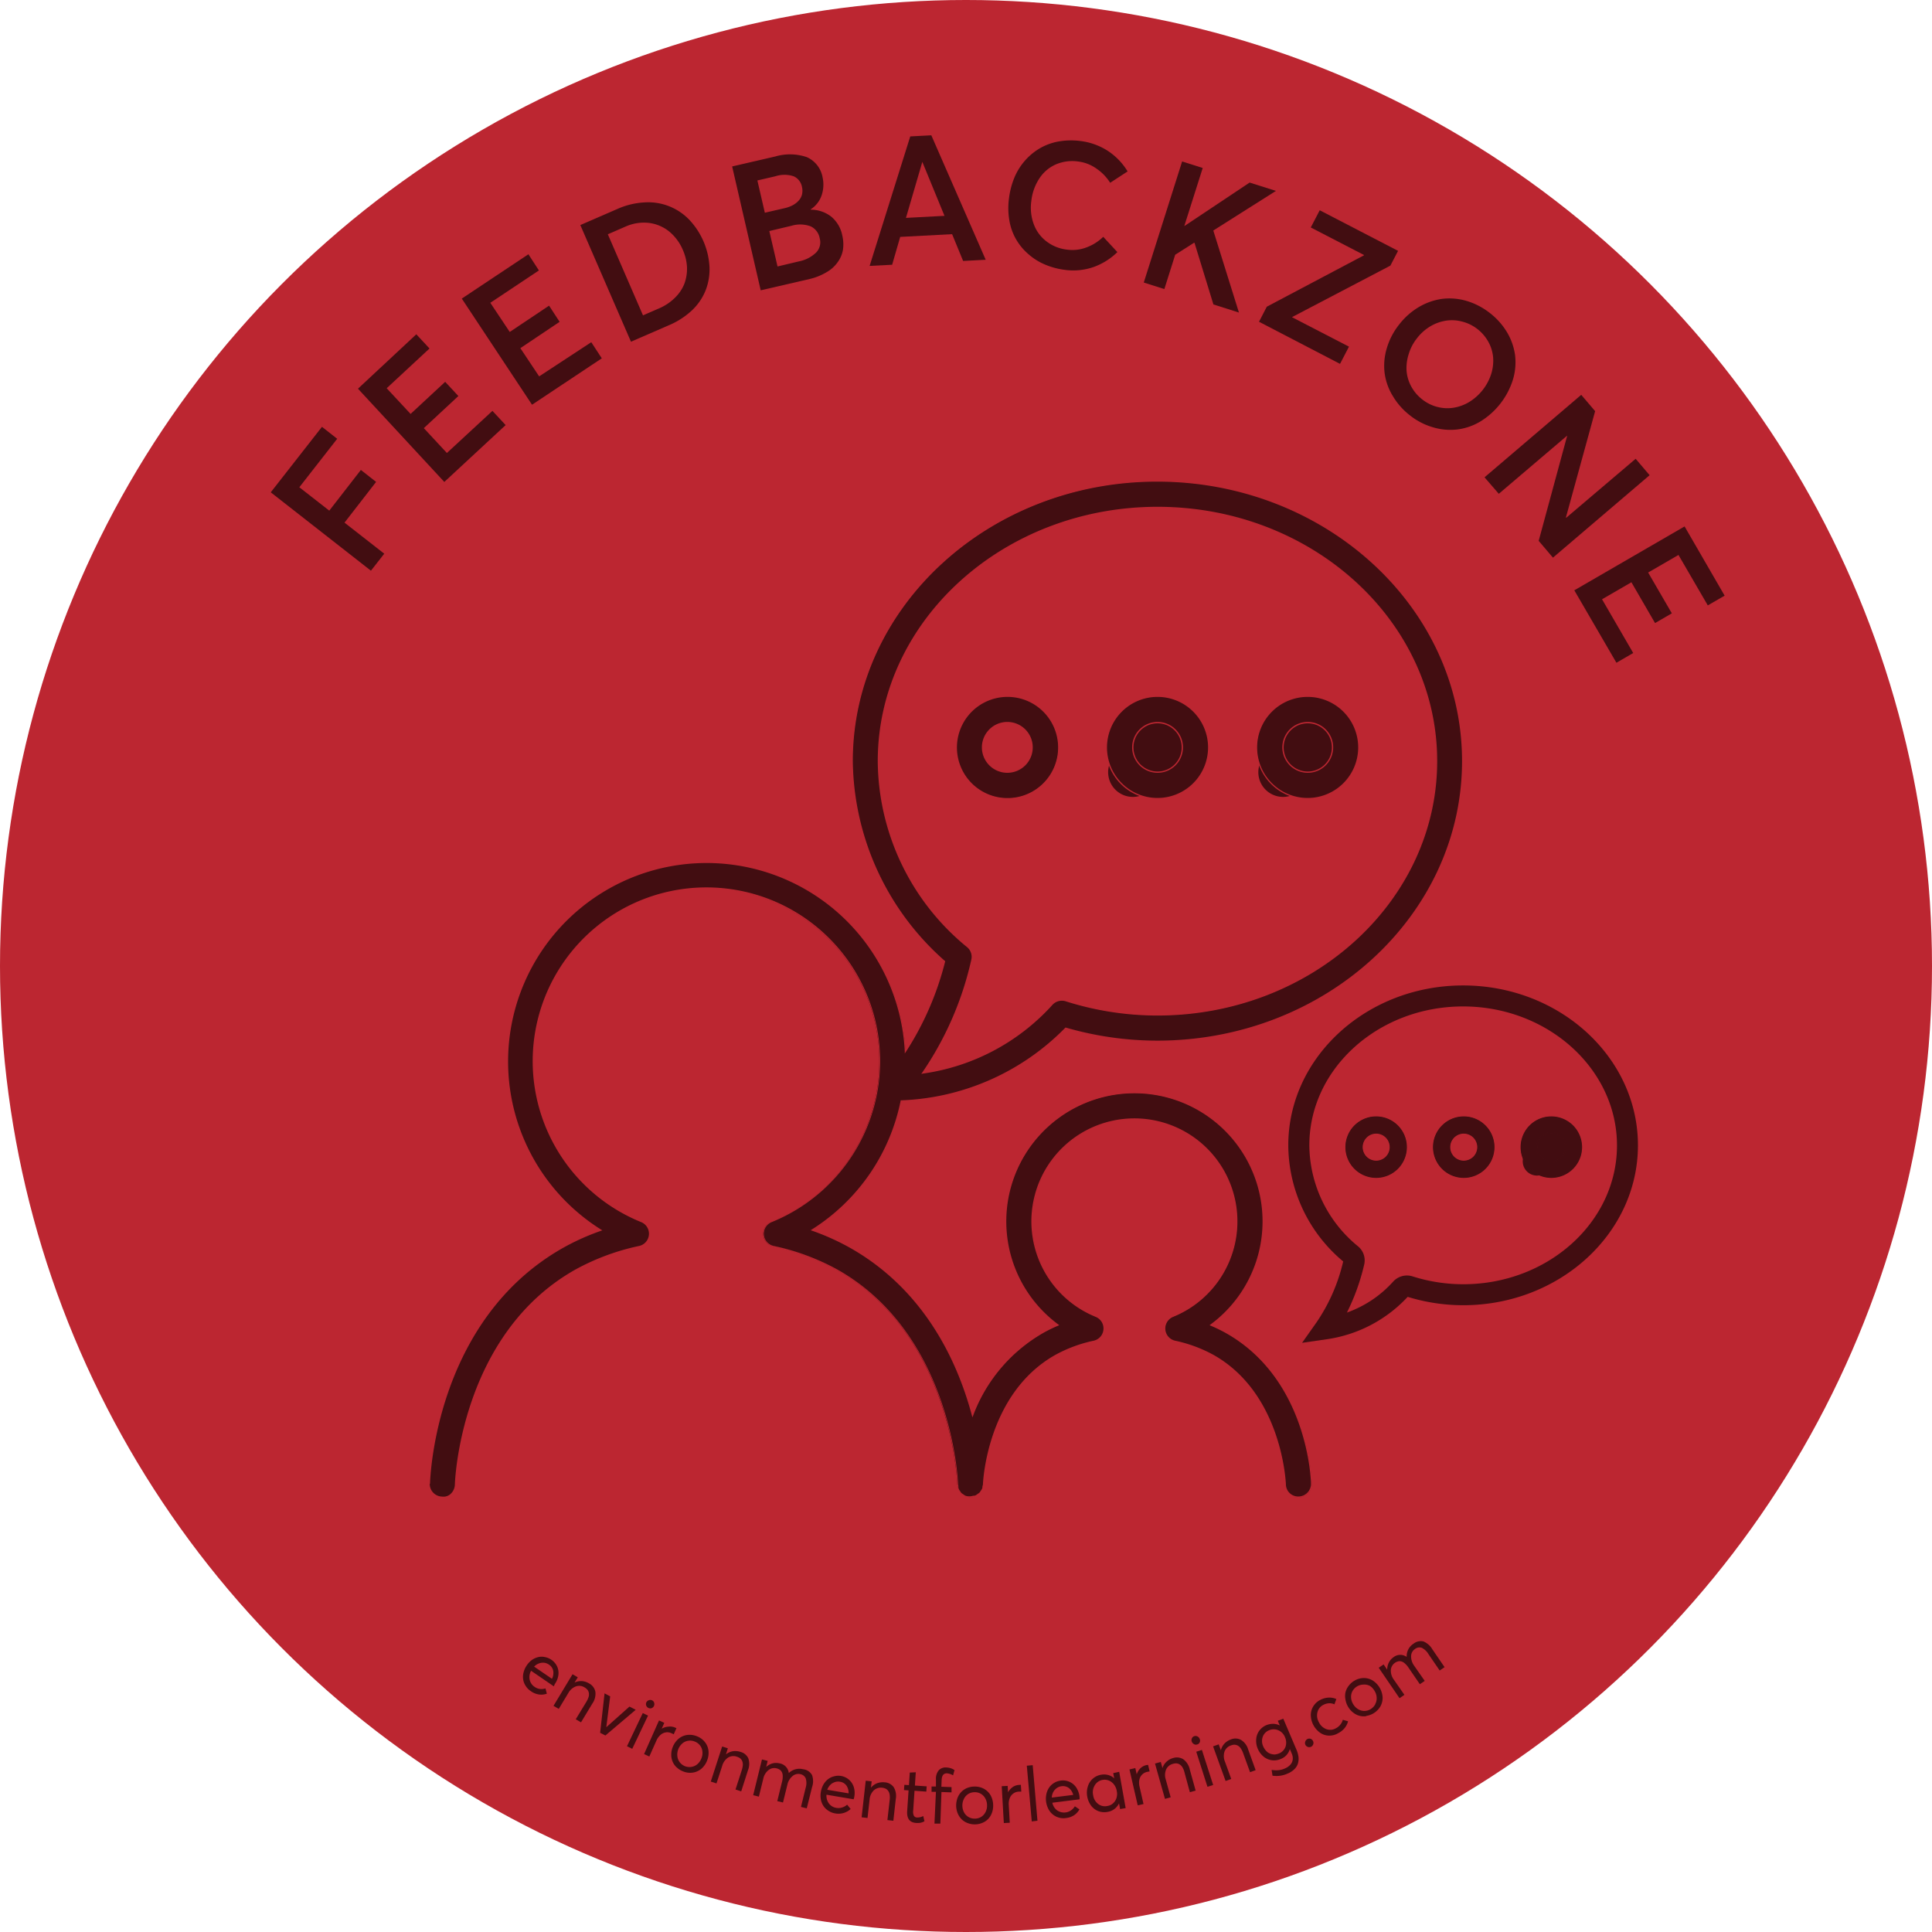 <svg id="feedbackzone_2" data-name="feedbackzone 2" xmlns="http://www.w3.org/2000/svg" width="203" height="203" viewBox="0 0 203 203">
  <circle id="Ellipse_30" data-name="Ellipse 30" cx="101.5" cy="101.5" r="101.5" fill="#bc2631"/>
  <path id="Path_589" data-name="Path 589" d="M51.43,87.961l5.382-6.881,1.6,1.256L54.434,87.43l3.147,2.456L60.9,85.61l1.6,1.256-3.319,4.281,4.176,3.263-1.4,1.787Z" transform="translate(-22.982 -36.232)" fill="#420d11"/>
  <path id="Path_590" data-name="Path 590" d="M68,69.219,74.129,63.5l1.388,1.493-4.5,4.176,2.511,2.7,3.634-3.374,1.388,1.493L74.92,73.362l2.423,2.611,4.785-4.425,1.388,1.493-6.444,5.974Z" transform="translate(-30.387 -28.376)" fill="#420d11"/>
  <path id="Path_591" data-name="Path 591" d="M87.72,52.957l7-4.657L95.823,50l-5.105,3.4,2.041,3.064L96.891,53.7,98,55.4l-4.126,2.766,1.975,2.965,5.476-3.59,1.106,1.693L95.1,64.109Z" transform="translate(-39.199 -21.584)" fill="#420d11"/>
  <path id="Path_592" data-name="Path 592" d="M110.24,40.82l3.9-1.693a7.976,7.976,0,0,1,2.827-.686,5.981,5.981,0,0,1,4.68,1.781,7.832,7.832,0,0,1,2.163,4.978,6.084,6.084,0,0,1-.4,2.467,5.935,5.935,0,0,1-1.444,2.119,8.258,8.258,0,0,1-2.456,1.576l-3.949,1.715Zm8.336,8.728a5.338,5.338,0,0,0,1.621-1.106,4.2,4.2,0,0,0,.974-1.455,4.53,4.53,0,0,0,.277-1.72,5.117,5.117,0,0,0-.431-1.82,5.045,5.045,0,0,0-1.477-1.98,4.226,4.226,0,0,0-2.146-.879,4.74,4.74,0,0,0-2.406.393l-1.859.808,3.695,8.518Z" transform="translate(-49.263 -17.173)" fill="#420d11"/>
  <path id="Path_593" data-name="Path 593" d="M147.328,35.135a3.512,3.512,0,0,1,2.135.714,3.413,3.413,0,0,1,1.184,2,4.055,4.055,0,0,1,.072,1.493,3.108,3.108,0,0,1-.553,1.305A3.568,3.568,0,0,1,149,41.7a6.184,6.184,0,0,1-1.781.719l-5.144,1.189-3-13.015,4.525-1.045a5.487,5.487,0,0,1,3.319.066,2.86,2.86,0,0,1,1.659,2.13,3.49,3.49,0,0,1-.083,1.825,2.838,2.838,0,0,1-1.162,1.527Zm-4.818.321,2.113-.487a3.529,3.529,0,0,0,.791-.288,2.273,2.273,0,0,0,.619-.465,1.516,1.516,0,0,0,.376-.653,1.748,1.748,0,0,0,0-.83,1.521,1.521,0,0,0-.868-1.106,3.075,3.075,0,0,0-1.93,0l-1.886.437Zm3.584,5.111a3.568,3.568,0,0,0,1.787-.913,1.527,1.527,0,0,0,.393-1.51,1.7,1.7,0,0,0-.946-1.256,3.169,3.169,0,0,0-2.019-.061l-2.329.553.863,3.723Z" transform="translate(-62.146 -13.104)" fill="#420d11"/>
  <path id="Path_594" data-name="Path 594" d="M173.858,36.088l-5.454.288-.846,2.926-2.367.122,4.27-13.607,2.213-.116,5.714,13.076-2.373.127Zm-.8-1.925-2.329-5.67h0l-1.72,5.885Z" transform="translate(-73.818 -11.484)" fill="#420d11"/>
  <path id="Path_595" data-name="Path 595" d="M195.418,39.724a6.273,6.273,0,0,1-1.726-1.068,6.04,6.04,0,0,1-1.3-1.532,5.907,5.907,0,0,1-.73-1.975,7.7,7.7,0,0,1-.05-2.4,8.346,8.346,0,0,1,.553-2.135,6.439,6.439,0,0,1,1.073-1.759,6.367,6.367,0,0,1,1.543-1.311,6,6,0,0,1,1.991-.752,7.689,7.689,0,0,1,2.373-.055,6.864,6.864,0,0,1,2.766.979,6.737,6.737,0,0,1,2.163,2.213l-1.831,1.195a5.116,5.116,0,0,0-1.455-1.5,4.182,4.182,0,0,0-1.908-.736,4.381,4.381,0,0,0-2.334.3,3.977,3.977,0,0,0-1.731,1.46,5.343,5.343,0,0,0-.857,2.39,4.978,4.978,0,0,0,.26,2.445,4,4,0,0,0,1.35,1.814,4.337,4.337,0,0,0,2.157.852,4.121,4.121,0,0,0,2.047-.243,4.978,4.978,0,0,0,1.742-1.106L203,38.407a6.9,6.9,0,0,1-2.461,1.554,6.5,6.5,0,0,1-3.07.31A7.788,7.788,0,0,1,195.418,39.724Z" transform="translate(-85.594 -11.918)" fill="#420d11"/>
  <path id="Path_596" data-name="Path 596" d="M222.547,39.216l-1.975,1.256-1.139,3.606-2.163-.686L221.3,30.67l2.163.686-1.93,6.084h.033l6.826-4.552,2.766.874-6.582,4.165,2.694,8.618-2.683-.852L222.6,39.216Z" transform="translate(-97.091 -13.705)" fill="#420d11"/>
  <path id="Path_597" data-name="Path 597" d="M248.613,54.272l-.94,1.809-8.513-4.425.819-1.582,10.211-5.4v-.033L244.6,41.749l.94-1.809,8.231,4.265-.808,1.554-10.316,5.4v.028Z" transform="translate(-106.873 -17.848)" fill="#420d11"/>
  <path id="Path_598" data-name="Path 598" d="M263.807,66.883a6.15,6.15,0,0,1-.835-2.439,6.378,6.378,0,0,1,.249-2.555,7.306,7.306,0,0,1,1.278-2.445,7.389,7.389,0,0,1,2.063-1.842,6.637,6.637,0,0,1,2.417-.863,6.372,6.372,0,0,1,2.561.194,7.373,7.373,0,0,1,2.495,1.283,7.268,7.268,0,0,1,1.814,2.036,6.433,6.433,0,0,1,.841,2.4,6.329,6.329,0,0,1-.227,2.572,7.926,7.926,0,0,1-3.418,4.392,6.179,6.179,0,0,1-2.439.841,6.322,6.322,0,0,1-2.533-.227,6.986,6.986,0,0,1-2.423-1.25,7.191,7.191,0,0,1-1.842-2.1Zm4.729,1.206a4.082,4.082,0,0,0,1.693.083,4.63,4.63,0,0,0,1.659-.614,5.387,5.387,0,0,0,2.3-2.954,4.656,4.656,0,0,0,.194-1.742,4.12,4.12,0,0,0-.5-1.615,4.425,4.425,0,0,0-1.145-1.339,4.325,4.325,0,0,0-1.659-.8,4.1,4.1,0,0,0-1.715-.072,4.63,4.63,0,0,0-1.593.592,5.022,5.022,0,0,0-1.388,1.245,4.929,4.929,0,0,0-.868,1.659,4.762,4.762,0,0,0-.227,1.737,4.127,4.127,0,0,0,.487,1.659,4.32,4.32,0,0,0,1.178,1.383,4.236,4.236,0,0,0,1.582.78Z" transform="translate(-117.497 -25.331)" fill="#420d11"/>
  <path id="Path_599" data-name="Path 599" d="M299.346,83.446l-10.156,8.662-1.5-1.764,3-11.063h0L283.5,85.4,282,83.668,292.161,75l1.46,1.715-3.07,11.173.028.033,7.3-6.2Z" transform="translate(-126.017 -33.515)" fill="#420d11"/>
  <path id="Path_600" data-name="Path 600" d="M310.638,100l4.209,7.274-1.77,1.023-3.081-5.3-3.186,1.847,2.489,4.287-1.764,1.023-2.484-4.287-3.086,1.787,3.275,5.647-1.764,1.023-4.425-7.611Z" transform="translate(-133.635 -44.687)" fill="#420d11"/>
  <path id="Path_601" data-name="Path 601" d="M102.584,317.814l-2.384-1.632a1.338,1.338,0,0,0-.149.94,1.189,1.189,0,0,0,.514.747,1.233,1.233,0,0,0,.553.221,1.433,1.433,0,0,0,.592-.055l.144.553a1.759,1.759,0,0,1-.83.083,1.9,1.9,0,0,1-.835-.337,1.864,1.864,0,0,1-.553-.553,1.7,1.7,0,0,1-.266-.669,1.787,1.787,0,0,1,.033-.741,2.345,2.345,0,0,1,.332-.747,2.278,2.278,0,0,1,.553-.581,1.864,1.864,0,0,1,.669-.3,1.559,1.559,0,0,1,.7,0,1.776,1.776,0,0,1,1.283,1,1.66,1.66,0,0,1,.122.913,2.152,2.152,0,0,1-.382.935A1.736,1.736,0,0,1,102.584,317.814Zm-1.294-2.472a1.338,1.338,0,0,0-.774.4l1.875,1.283a1.344,1.344,0,0,0,.133-.835,1,1,0,0,0-.443-.653A1.106,1.106,0,0,0,101.29,315.341Z" transform="translate(-44.395 -140.628)" fill="#420d11"/>
  <path id="Path_602" data-name="Path 602" d="M109.547,319.893a1.776,1.776,0,0,1-.321,1.228l-1.189,1.969-.553-.321,1.106-1.82a2.3,2.3,0,0,0,.243-.525.935.935,0,0,0,.028-.42.73.73,0,0,0-.138-.321,1.012,1.012,0,0,0-.293-.249,1.045,1.045,0,0,0-.924-.122,1.532,1.532,0,0,0-.808.708l-1,1.659-.553-.321,2-3.319.553.321-.343.553h0a1.582,1.582,0,0,1,.774-.155,1.7,1.7,0,0,1,.763.249A1.267,1.267,0,0,1,109.547,319.893Z" transform="translate(-46.988 -142.121)" fill="#420d11"/>
  <path id="Path_603" data-name="Path 603" d="M117.739,323.4l-3.186,2.7-.553-.282.465-4.143.592.315-.409,3.241h0l2.434-2.168Z" transform="translate(-50.943 -143.748)" fill="#420d11"/>
  <path id="Path_604" data-name="Path 604" d="M120.759,324.3l.553.266-1.659,3.49-.553-.271Zm.371-.769a.437.437,0,0,1,0-.343.42.42,0,0,1,.254-.232.415.415,0,0,1,.343,0,.42.42,0,0,1,.177.149.5.5,0,0,1,.072.221.47.47,0,0,1-.044.232.459.459,0,0,1-.254.232.454.454,0,0,1-.553-.277Z" transform="translate(-53.222 -144.303)" fill="#420d11"/>
  <path id="Path_605" data-name="Path 605" d="M125.747,327.622l-.288.653a2.112,2.112,0,0,0-.227-.111,1,1,0,0,0-.625-.089,1.067,1.067,0,0,0-.553.277,1.6,1.6,0,0,0-.4.553l-.758,1.7-.553-.254,1.571-3.535.553.254-.271.614h0a1.554,1.554,0,0,1,.725-.216,1.272,1.272,0,0,1,.708.111Z" transform="translate(-54.669 -146.045)" fill="#420d11"/>
  <path id="Path_606" data-name="Path 606" d="M128.063,332.953a1.82,1.82,0,0,1-.42-.614,1.848,1.848,0,0,1-.133-.73,2.163,2.163,0,0,1,.149-.774,2.29,2.29,0,0,1,.415-.68,1.792,1.792,0,0,1,1.322-.614,2.035,2.035,0,0,1,.8.149,1.936,1.936,0,0,1,.83.592,1.77,1.77,0,0,1,.393.907,2.152,2.152,0,0,1-.144,1.056,2.124,2.124,0,0,1-.608.868,1.787,1.787,0,0,1-.9.4,1.959,1.959,0,0,1-1.012-.127,2.052,2.052,0,0,1-.686-.437Zm1.576-.044a1.251,1.251,0,0,0,.62-.288,1.521,1.521,0,0,0,.42-.608,1.449,1.449,0,0,0,.1-.741,1.189,1.189,0,0,0-.254-.625,1.289,1.289,0,0,0-.553-.4,1.261,1.261,0,0,0-.708-.077,1.239,1.239,0,0,0-.614.3,1.549,1.549,0,0,0-.5,1.305,1.25,1.25,0,0,0,.243.636,1.305,1.305,0,0,0,.553.426A1.283,1.283,0,0,0,129.639,332.908Z" transform="translate(-56.979 -147.26)" fill="#420d11"/>
  <path id="Path_607" data-name="Path 607" d="M138.963,333a1.792,1.792,0,0,1-.033,1.267l-.708,2.213-.6-.194.653-2.019a2.213,2.213,0,0,0,.116-.553.974.974,0,0,0-.066-.42.769.769,0,0,0-.21-.282,1.106,1.106,0,0,0-.343-.171,1.067,1.067,0,0,0-.929.088,1.532,1.532,0,0,0-.62.874l-.6,1.842-.6-.194,1.195-3.684.6.188-.2.636h0a1.577,1.577,0,0,1,.719-.326,1.709,1.709,0,0,1,.8.066A1.25,1.25,0,0,1,138.963,333Z" transform="translate(-60.34 -148.257)" fill="#420d11"/>
  <path id="Path_608" data-name="Path 608" d="M149.25,335.857a1.919,1.919,0,0,1,0,1.289l-.553,2.213-.608-.149.5-2.036a1.659,1.659,0,0,0,0-.962.769.769,0,0,0-.553-.443.918.918,0,0,0-.824.194,1.6,1.6,0,0,0-.553.918l-.459,1.864-.6-.144.5-2.041a2.063,2.063,0,0,0,.066-.7.774.774,0,0,0-.194-.465.913.913,0,0,0-.448-.238.963.963,0,0,0-.846.183,1.56,1.56,0,0,0-.553.924l-.459,1.864-.6-.149.924-3.756.6.149-.155.636h0a1.66,1.66,0,0,1,.675-.376,1.532,1.532,0,0,1,.725,0,1.162,1.162,0,0,1,.974,1.018h0a1.6,1.6,0,0,1,1.5-.4A1.222,1.222,0,0,1,149.25,335.857Z" transform="translate(-63.929 -149.352)" fill="#420d11"/>
  <path id="Path_609" data-name="Path 609" d="M159.34,339.786l-2.849-.481a1.366,1.366,0,0,0,.254.918,1.184,1.184,0,0,0,.78.465,1.283,1.283,0,0,0,.62-.044,1.327,1.327,0,0,0,.514-.293l.371.454a1.842,1.842,0,0,1-.719.415,1.908,1.908,0,0,1-.907.05,1.809,1.809,0,0,1-.7-.271,1.77,1.77,0,0,1-.52-.492,1.853,1.853,0,0,1-.282-.686,2.29,2.29,0,0,1,0-.824,2.357,2.357,0,0,1,.271-.769,1.964,1.964,0,0,1,.481-.553,1.659,1.659,0,0,1,.631-.3,1.693,1.693,0,0,1,2.08,1.15,2.13,2.13,0,0,1,.044,1.012A1.073,1.073,0,0,1,159.34,339.786Zm-2.213-1.7a1.327,1.327,0,0,0-.553.7l2.24.376a1.35,1.35,0,0,0-.227-.819,1.029,1.029,0,0,0-.675-.4,1.106,1.106,0,0,0-.78.149Z" transform="translate(-69.65 -150.731)" fill="#420d11"/>
  <path id="Path_610" data-name="Path 610" d="M167.043,338.935a1.781,1.781,0,0,1,.221,1.25l-.254,2.284-.625-.072.238-2.107a1.992,1.992,0,0,0,0-.553.968.968,0,0,0-.149-.4.746.746,0,0,0-.26-.232,1.046,1.046,0,0,0-.365-.105,1.106,1.106,0,0,0-.9.277,1.538,1.538,0,0,0-.437.974l-.216,1.925-.62-.072.431-3.844.625.066-.077.664h0a1.66,1.66,0,0,1,.647-.465,1.8,1.8,0,0,1,.791-.094,1.25,1.25,0,0,1,.946.5Z" transform="translate(-73.143 -151.157)" fill="#420d11"/>
  <path id="Path_611" data-name="Path 611" d="M172.057,340.72l.144-2.157-.481-.033.039-.553.481.033.089-1.322.631-.028-.094,1.394,1.239.083-.039.553-1.239-.089-.138,2.063a1.012,1.012,0,0,0,.066.553.382.382,0,0,0,.343.194,1.289,1.289,0,0,0,.647-.155l.127.553a2.1,2.1,0,0,1-.238.105,1.364,1.364,0,0,1-.293.066,2.293,2.293,0,0,1-.393,0C172.3,341.92,172,341.5,172.057,340.72Z" transform="translate(-76.736 -150.442)" fill="#420d11"/>
  <path id="Path_612" data-name="Path 612" d="M177.419,338.3h-.459v-.553h.459v-.785a1.361,1.361,0,0,1,.3-.924.979.979,0,0,1,.791-.293,1.615,1.615,0,0,1,.863.277l-.155.553a1.477,1.477,0,0,0-.647-.216c-.348,0-.525.216-.553.691l-.028.719,1.068.039v.553L178,338.324l-.116,3.319h-.62Z" transform="translate(-79.078 -150.032)" fill="#420d11"/>
  <path id="Path_613" data-name="Path 613" d="M182.8,343.192a1.759,1.759,0,0,1-.62-.409,1.959,1.959,0,0,1-.4-.631,2.212,2.212,0,0,1-.149-.774,2.3,2.3,0,0,1,.133-.785,1.886,1.886,0,0,1,.387-.636,1.8,1.8,0,0,1,.608-.426,2.109,2.109,0,0,1,.8-.16,2.008,2.008,0,0,1,1,.238,1.808,1.808,0,0,1,.7.7,2.213,2.213,0,0,1,.26,1.034,2.113,2.113,0,0,1-.238,1.034,1.759,1.759,0,0,1-.686.708,2.091,2.091,0,0,1-1.787.111Zm1.444-.625a1.261,1.261,0,0,0,.465-.5,1.433,1.433,0,0,0,.166-.725,1.455,1.455,0,0,0-.183-.725,1.233,1.233,0,0,0-1.106-.653,1.3,1.3,0,0,0-.686.188,1.278,1.278,0,0,0-.454.514,1.571,1.571,0,0,0,0,1.394,1.25,1.25,0,0,0,1.156.68A1.272,1.272,0,0,0,184.246,342.567Z" transform="translate(-81.165 -151.653)" fill="#420d11"/>
  <path id="Path_614" data-name="Path 614" d="M192.3,339.05l.044.708h-.254a1.074,1.074,0,0,0-.968.708,1.659,1.659,0,0,0-.094.7l.105,1.864-.625.033-.221-3.872.625-.033.039.669h0a1.66,1.66,0,0,1,.5-.553,1.327,1.327,0,0,1,.68-.221Z" transform="translate(-85.034 -151.51)" fill="#420d11"/>
  <path id="Path_615" data-name="Path 615" d="M195.05,335.365l.62-.055.5,5.836-.6.077Z" transform="translate(-87.161 -149.839)" fill="#420d11"/>
  <path id="Path_616" data-name="Path 616" d="M202.222,340.2l-2.865.36a1.322,1.322,0,0,0,.5.8,1.283,1.283,0,0,0,1.466,0,1.416,1.416,0,0,0,.4-.426l.481.326a1.8,1.8,0,0,1-.553.608,1.936,1.936,0,0,1-.852.3,1.77,1.77,0,0,1-1.859-.957,2.351,2.351,0,0,1-.2-1.6,1.892,1.892,0,0,1,.3-.669,1.66,1.66,0,0,1,.514-.47,1.748,1.748,0,0,1,.686-.238,1.683,1.683,0,0,1,1.637.736,2.212,2.212,0,0,1,.337.957,2.431,2.431,0,0,1,.006.266Zm-2.605-1a1.289,1.289,0,0,0-.315.819l2.251-.282a1.339,1.339,0,0,0-.454-.719,1.04,1.04,0,0,0-.763-.194A1.106,1.106,0,0,0,199.617,339.208Z" transform="translate(-88.786 -151.143)" fill="#420d11"/>
  <path id="Path_617" data-name="Path 617" d="M209.859,336.57l.68,3.811-.586.105-.111-.6h0a1.616,1.616,0,0,1-.47.581,1.587,1.587,0,0,1-.708.31,1.831,1.831,0,0,1-.736,0,1.659,1.659,0,0,1-.642-.282,1.748,1.748,0,0,1-.5-.553,2.213,2.213,0,0,1-.282-.763,2.163,2.163,0,0,1,.055-1.051,1.753,1.753,0,0,1,1.4-1.25,1.66,1.66,0,0,1,.741.028,1.483,1.483,0,0,1,.636.354h0l-.105-.553Zm-.791,3.424a1.283,1.283,0,0,0,.348-.343,1.267,1.267,0,0,0,.194-.476,1.383,1.383,0,0,0,0-.553,1.559,1.559,0,0,0-.188-.553,1.416,1.416,0,0,0-.343-.4,1.2,1.2,0,0,0-1.776.3,1.4,1.4,0,0,0-.177,1.073,1.366,1.366,0,0,0,.514.9,1.167,1.167,0,0,0,.968.221A1.206,1.206,0,0,0,209.069,339.994Z" transform="translate(-92.263 -150.402)" fill="#420d11"/>
  <path id="Path_618" data-name="Path 618" d="M216.508,335.25l.16.691-.249.044a1.067,1.067,0,0,0-.553.3,1.106,1.106,0,0,0-.282.553,1.72,1.72,0,0,0,.028.708l.415,1.82-.608.138-.868-3.772.614-.144.149.658h0a1.549,1.549,0,0,1,.393-.642,1.305,1.305,0,0,1,.636-.332Z" transform="translate(-95.875 -149.812)" fill="#420d11"/>
  <path id="Path_619" data-name="Path 619" d="M222.387,334.038a1.8,1.8,0,0,1,.669,1.073l.614,2.213-.608.166-.553-2.041a2.169,2.169,0,0,0-.21-.553.979.979,0,0,0-.288-.31.736.736,0,0,0-.332-.122,1.029,1.029,0,0,0-.376.044,1.067,1.067,0,0,0-.73.586,1.51,1.51,0,0,0-.039,1.068l.514,1.864-.6.166L219.4,334.48l.608-.166.177.642h0a1.548,1.548,0,0,1,.426-.669,1.659,1.659,0,0,1,.7-.387A1.267,1.267,0,0,1,222.387,334.038Z" transform="translate(-98.042 -149.18)" fill="#420d11"/>
  <path id="Path_620" data-name="Path 620" d="M226.578,330.6a.47.47,0,0,1-.194-.608.415.415,0,0,1,.26-.221.42.42,0,0,1,.232,0,.493.493,0,0,1,.2.111.476.476,0,0,1,.127.2.437.437,0,0,1,0,.343.4.4,0,0,1-.26.221.415.415,0,0,1-.371-.044Zm.26.813.592-.194,1.184,3.689-.6.188Z" transform="translate(-101.144 -147.354)" fill="#420d11"/>
  <path id="Path_621" data-name="Path 621" d="M233.377,330.4a1.753,1.753,0,0,1,.752,1.018l.78,2.157-.586.216L233.6,331.8a2.213,2.213,0,0,0-.254-.514.934.934,0,0,0-.31-.288.758.758,0,0,0-.337-.094.945.945,0,0,0-.376.072,1.067,1.067,0,0,0-.68.636,1.51,1.51,0,0,0,.044,1.073l.658,1.814-.592.216-1.316-3.64.592-.21.227.625h0a1.577,1.577,0,0,1,.371-.7,1.736,1.736,0,0,1,.669-.437,1.25,1.25,0,0,1,1.079.044Z" transform="translate(-102.976 -147.581)" fill="#420d11"/>
  <path id="Path_622" data-name="Path 622" d="M241.473,326.48l1.4,3.291a2.766,2.766,0,0,1,.2.752,1.731,1.731,0,0,1-.066.68,1.4,1.4,0,0,1-.376.592,2.213,2.213,0,0,1-.719.459,2.843,2.843,0,0,1-1.571.216l-.094-.608a3.03,3.03,0,0,0,.73.028,2.246,2.246,0,0,0,.669-.183,1.555,1.555,0,0,0,.476-.3,1.051,1.051,0,0,0,.277-.382,1.068,1.068,0,0,0,.072-.42,1.311,1.311,0,0,0-.1-.443l-.21-.492h0a1.554,1.554,0,0,1-.946,1.04,1.744,1.744,0,0,1-1.98-.4,2.173,2.173,0,0,1-.443-.669,2.107,2.107,0,0,1-.166-1,1.731,1.731,0,0,1,.315-.885,1.776,1.776,0,0,1,.741-.592,1.924,1.924,0,0,1,.725-.144,1.62,1.62,0,0,1,.7.171h0l-.21-.492Zm.232,2.959a1.394,1.394,0,0,0-.055-1.018,1.3,1.3,0,0,0-.7-.725,1.228,1.228,0,0,0-.968,0,1.162,1.162,0,0,0-.669.691,1.333,1.333,0,0,0,.05,1,1.66,1.66,0,0,0,.238.393,1.184,1.184,0,0,0,.3.277,1.162,1.162,0,0,0,.354.144,1.107,1.107,0,0,0,.382.033,1.509,1.509,0,0,0,.376-.1A1.173,1.173,0,0,0,241.7,329.439Z" transform="translate(-106.635 -145.893)" fill="#420d11"/>
  <path id="Path_623" data-name="Path 623" d="M248.186,331.134a.459.459,0,0,1-.254-.232.448.448,0,0,1,0-.349.443.443,0,0,1,.553-.271.448.448,0,0,1,.254.238.432.432,0,0,1-.033.443.415.415,0,0,1-.171.155A.448.448,0,0,1,248.186,331.134Z" transform="translate(-110.776 -147.582)" fill="#420d11"/>
  <path id="Path_624" data-name="Path 624" d="M250.859,326.465a1.659,1.659,0,0,1-.913-.321,2.323,2.323,0,0,1-.946-1.836,1.737,1.737,0,0,1,.271-.935,1.836,1.836,0,0,1,.747-.669,2.041,2.041,0,0,1,.83-.227,1.781,1.781,0,0,1,.835.149l-.2.553a1.311,1.311,0,0,0-.553-.111,1.461,1.461,0,0,0-.592.16,1.172,1.172,0,0,0-.636.769,1.394,1.394,0,0,0,.144,1.056,1.416,1.416,0,0,0,.774.73,1.189,1.189,0,0,0,1-.077,1.449,1.449,0,0,0,.481-.393,1.272,1.272,0,0,0,.26-.509l.553.16a1.848,1.848,0,0,1-.365.719,2.213,2.213,0,0,1-.714.553A1.776,1.776,0,0,1,250.859,326.465Z" transform="translate(-111.27 -144.103)" fill="#420d11"/>
  <path id="Path_625" data-name="Path 625" d="M257.729,322.765a1.742,1.742,0,0,1-.741-.05,1.826,1.826,0,0,1-.653-.348,2.074,2.074,0,0,1-.514-.6,2.124,2.124,0,0,1-.271-.752,1.853,1.853,0,0,1,0-.741,1.8,1.8,0,0,1,.321-.675,2.03,2.03,0,0,1,.608-.553,1.947,1.947,0,0,1,.979-.288,1.792,1.792,0,0,1,.957.26,2.273,2.273,0,0,1,1.04,1.781,1.842,1.842,0,0,1-.243.957,2.08,2.08,0,0,1-1.5.985Zm.946-1.261a1.238,1.238,0,0,0,.155-.664,1.4,1.4,0,0,0-.21-.708,1.472,1.472,0,0,0-.514-.553,1.234,1.234,0,0,0-.664-.133,1.35,1.35,0,0,0-1.156.686,1.233,1.233,0,0,0-.144.675,1.444,1.444,0,0,0,.216.686,1.482,1.482,0,0,0,.492.52,1.255,1.255,0,0,0,.653.2,1.289,1.289,0,0,0,.686-.182,1.323,1.323,0,0,0,.487-.509Z" transform="translate(-114.18 -142.443)" fill="#420d11"/>
  <path id="Path_626" data-name="Path 626" d="M266.558,311.76a1.941,1.941,0,0,1,.974.841l1.283,1.875-.514.354-1.184-1.731a1.693,1.693,0,0,0-.7-.658.763.763,0,0,0-.719.133.913.913,0,0,0-.4.741,1.66,1.66,0,0,0,.326,1.018l1.106,1.587-.514.348-1.189-1.737a2.108,2.108,0,0,0-.476-.52.83.83,0,0,0-.476-.166,1.012,1.012,0,0,0-.907.935,1.587,1.587,0,0,0,.321,1.018l1.106,1.587-.514.354-2.185-3.2.514-.348.376.553h0a1.66,1.66,0,0,1,.171-.747,1.477,1.477,0,0,1,.476-.553,1.151,1.151,0,0,1,1.4-.044h0a1.593,1.593,0,0,1,.171-.791,1.554,1.554,0,0,1,.553-.6,1.211,1.211,0,0,1,1-.243Z" transform="translate(-117.03 -139.304)" fill="#420d11"/>
  <path id="Path_627" data-name="Path 627" d="M238.71,137.656a5.376,5.376,0,1,0,5.376-5.376A5.376,5.376,0,0,0,238.71,137.656Zm2.766,0a2.594,2.594,0,1,0,.011,0Z" transform="translate(-106.671 -59.112)" fill="#420d11"/>
  <path id="Path_628" data-name="Path 628" d="M244.024,143.017a5.448,5.448,0,1,1,5.443-5.443A5.448,5.448,0,0,1,244.024,143.017Zm0-10.753a5.31,5.31,0,1,0,5.293,5.321A5.31,5.31,0,0,0,244.024,132.264Zm0,7.976a2.672,2.672,0,1,1,2.666-2.666A2.672,2.672,0,0,1,244.024,140.24Zm0-5.2a2.533,2.533,0,1,0,1.792.748A2.533,2.533,0,0,0,244.024,135.041Z" transform="translate(-106.609 -59.04)" fill="#bc2631"/>
  <path id="Path_629" data-name="Path 629" d="M210.18,137.656a5.376,5.376,0,1,0,5.376-5.376A5.376,5.376,0,0,0,210.18,137.656Zm2.766,0a2.594,2.594,0,1,0,.011,0Z" transform="translate(-93.922 -59.112)" fill="#420d11"/>
  <path id="Path_630" data-name="Path 630" d="M215.489,143.017a5.448,5.448,0,1,1,5.437-5.443A5.448,5.448,0,0,1,215.489,143.017Zm0-10.753a5.31,5.31,0,1,0,5.3,5.31A5.31,5.31,0,0,0,215.489,132.264Zm0,7.976a2.672,2.672,0,1,1,2.666-2.666A2.672,2.672,0,0,1,215.489,140.24Zm0-5.2a2.533,2.533,0,1,0,2.528,2.533,2.533,2.533,0,0,0-2.528-2.533Z" transform="translate(-93.855 -59.04)" fill="#bc2631"/>
  <path id="Path_631" data-name="Path 631" d="M187.021,143a5.376,5.376,0,1,0-5.371-5.371A5.376,5.376,0,0,0,187.021,143Zm-2.6-5.371a2.592,2.592,0,1,1,0,.011Z" transform="translate(-81.173 -59.098)" fill="#420d11"/>
  <path id="Path_632" data-name="Path 632" d="M186.954,143.017a5.448,5.448,0,1,1,5.443-5.432A5.448,5.448,0,0,1,186.954,143.017Zm0-10.753a5.316,5.316,0,1,0,3.771,1.553A5.31,5.31,0,0,0,186.954,132.264Zm0,7.976a2.672,2.672,0,1,1,2.666-2.666A2.672,2.672,0,0,1,186.954,140.24Zm0-5.2a2.533,2.533,0,1,0,2.528,2.533,2.533,2.533,0,0,0-2.528-2.533Z" transform="translate(-81.106 -59.04)" fill="#bc2631"/>
  <path id="Path_633" data-name="Path 633" d="M81.51,196.734a1.388,1.388,0,0,0,1.377,1.422,1.305,1.305,0,0,0,1.4-1.333c0-.155.553-15.681,12.595-22.49a24.339,24.339,0,0,1,6.71-2.495,1.383,1.383,0,0,0,.221-2.638,18.17,18.17,0,1,1,13.668,0,1.388,1.388,0,0,0,.221,2.638,24.464,24.464,0,0,1,6.715,2.495c12.042,6.809,12.589,22.336,12.595,22.49l.111.5a1.659,1.659,0,0,0,.149.232,1.356,1.356,0,0,0,.144.2,1.237,1.237,0,0,0,.238.171c.066.039.122.094.194.127a1.658,1.658,0,0,0,.337.077.912.912,0,0,0,.177.039h.072a1.233,1.233,0,0,0,.238-.055,1.176,1.176,0,0,0,.277-.061.975.975,0,0,0,.221-.149,1.105,1.105,0,0,0,.21-.144,1.879,1.879,0,0,0,.149-.216,1.168,1.168,0,0,0,.144-.221,1.4,1.4,0,0,0,.055-.254,1.249,1.249,0,0,0,.055-.249c0-.094.343-9.448,7.556-13.524a14.719,14.719,0,0,1,4.027-1.493,1.388,1.388,0,0,0,.221-2.638,10.758,10.758,0,1,1,8.092,0,1.388,1.388,0,0,0,.221,2.638,14.675,14.675,0,0,1,4.027,1.493c7.191,4.077,7.55,13.43,7.55,13.524a1.355,1.355,0,0,0,1.422,1.35,1.388,1.388,0,0,0,1.355-1.422c0-.442-.365-11.007-8.966-15.869a15.187,15.187,0,0,0-1.621-.791,13.53,13.53,0,1,0-16.074,0,15.2,15.2,0,0,0-1.621.8,16.981,16.981,0,0,0-7.351,8.684c-1.5-5.614-4.923-13.181-12.838-17.656a25.267,25.267,0,0,0-4.01-1.8,20.776,20.776,0,0,0,9.359-13.557,25.627,25.627,0,0,0,17.313-7.661,34.487,34.487,0,0,0,9.613,1.372c17.7,0,32.082-13.2,32.082-29.438S175.758,91.39,158.058,91.39s-32.082,13.209-32.082,29.438a28.315,28.315,0,0,0,9.7,21.019,31.573,31.573,0,0,1-4.11,9.475A20.925,20.925,0,1,0,99.553,170.1a25.045,25.045,0,0,0-4.01,1.8C82.079,179.493,81.532,196.037,81.51,196.734Zm51.862-43.144a34.051,34.051,0,0,0,5.177-11.9,1.383,1.383,0,0,0-.454-1.377,25.343,25.343,0,0,1-9.365-19.492c0-14.7,13.154-26.661,29.316-26.661s29.316,11.959,29.316,26.661-13.154,26.667-29.316,26.667a31.91,31.91,0,0,1-9.63-1.5,1.576,1.576,0,0,0-.42-.061,1.4,1.4,0,0,0-1.045.47,22.38,22.38,0,0,1-13.579,7.185Z" transform="translate(-36.424 -40.839)" fill="#420d11"/>
  <path id="Path_634" data-name="Path 634" d="M82.982,198.185H82.8a1.444,1.444,0,0,1-1.007-.454,1.427,1.427,0,0,1-.4-1.04h0c0-.7.6-17.3,14.039-24.891a25.448,25.448,0,0,1,3.872-1.759,21.019,21.019,0,1,1,32.226-18.972,31.379,31.379,0,0,0,3.983-9.232,28.51,28.51,0,0,1-9.685-21.063c0-16.268,14.431-29.5,32.17-29.5s32.17,13.236,32.17,29.5S175.76,150.267,158,150.267a34.66,34.66,0,0,1-9.6-1.366,25.5,25.5,0,0,1-17.274,7.65,20.98,20.98,0,0,1-9.254,13.474,25.694,25.694,0,0,1,3.872,1.759c7.843,4.425,11.3,11.926,12.816,17.5a16.9,16.9,0,0,1,7.324-8.529,14.874,14.874,0,0,1,1.516-.752,13.6,13.6,0,1,1,16.351,0q.764.325,1.493.725c8.629,4.884,8.983,15.488,8.994,15.93a1.455,1.455,0,0,1-1.416,1.493,1.422,1.422,0,0,1-1.493-1.383c0-.094-.365-9.4-7.523-13.469a14.624,14.624,0,0,0-4-1.488,1.455,1.455,0,0,1-.232-2.766,10.692,10.692,0,1,0-8.037,0,1.455,1.455,0,0,1-.232,2.766,14.709,14.709,0,0,0-4.01,1.488c-7.135,4.032-7.489,13.364-7.489,13.469a.592.592,0,0,1-.039.183.409.409,0,0,1,0,.077.328.328,0,0,1,0,.077.79.79,0,0,1-.05.188.829.829,0,0,1-.105.183l-.044.055-.039.061a.625.625,0,0,1-.277.277l-.061.044-.061.044a.885.885,0,0,1-.177.111.919.919,0,0,1-.2.05h-.16a1.347,1.347,0,0,1-.171.033h-.072l-.127-.028H138.1a.912.912,0,0,1-.293-.072.624.624,0,0,1-.144-.088l-.061-.044-.061-.039a.917.917,0,0,1-.188-.138.946.946,0,0,1-.111-.149l-.039-.066-.044-.055a.885.885,0,0,1-.111-.188.747.747,0,0,1-.05-.183.426.426,0,0,0,0-.083v-.077a.885.885,0,0,1-.039-.183c0-.155-.514-15.626-12.556-22.43a24.261,24.261,0,0,0-6.693-2.489,1.455,1.455,0,0,1-.232-2.766,18.1,18.1,0,1,0-13.618,0,1.455,1.455,0,0,1-.232,2.766,24.417,24.417,0,0,0-6.693,2.489c-12.042,6.8-12.556,22.275-12.556,22.43a1.571,1.571,0,0,1-.553,1.106,1.2,1.2,0,0,1-.841.321Zm-1.455-1.5a1.3,1.3,0,0,0,.365.94,1.322,1.322,0,0,0,.918.409,1.106,1.106,0,0,0,.879-.254,1.4,1.4,0,0,0,.476-1.029c0-.16.52-15.709,12.628-22.551a24.382,24.382,0,0,1,6.732-2.5,1.316,1.316,0,0,0,.21-2.506,18.253,18.253,0,1,1,13.718,0,1.316,1.316,0,0,0,.21,2.506,24.3,24.3,0,0,1,6.732,2.5c12.091,6.848,12.645,22.391,12.645,22.568a.763.763,0,0,0,.033.144v.177a.593.593,0,0,0,.039.149.763.763,0,0,0,.094.16.421.421,0,0,1,.044.061.315.315,0,0,1,.044.072.51.51,0,0,0,.094.122.72.72,0,0,0,.16.122l.066.039.066.05a.663.663,0,0,0,.116.072.947.947,0,0,0,.26.066h.166a.293.293,0,0,0,.089,0h.055a1.021,1.021,0,0,0,.149-.028l.089-.028h.089a.912.912,0,0,0,.177-.039,1.06,1.06,0,0,0,.144-.094l.066-.05.066-.044a.806.806,0,0,0,.133-.094.884.884,0,0,0,.1-.138l.044-.066a.244.244,0,0,1,.044-.061,1.057,1.057,0,0,0,.089-.149.553.553,0,0,0,.039-.16v-.083a.551.551,0,0,1,.028-.089.73.73,0,0,0,.028-.144c0-.094.365-9.5,7.589-13.579a14.664,14.664,0,0,1,4.043-1.5,1.316,1.316,0,0,0,.21-2.506,10.825,10.825,0,1,1,8.142,0,1.316,1.316,0,0,0,.21,2.506,14.763,14.763,0,0,1,4.049,1.5c7.224,4.082,7.583,13.491,7.589,13.585a1.289,1.289,0,0,0,1.355,1.283,1.322,1.322,0,0,0,1.278-1.35c0-.448-.36-10.974-8.928-15.814a15.63,15.63,0,0,0-1.615-.785l-.111-.05.1-.072a13.463,13.463,0,1,0-15.991,0l.1.072-.116.05a14.6,14.6,0,0,0-1.615.791,16.754,16.754,0,0,0-7.318,8.651l-.083.194-.05-.2c-1.488-5.576-4.912-13.154-12.805-17.617a25.127,25.127,0,0,0-4-1.8l-.138-.044.122-.077A20.853,20.853,0,0,0,131,156.457V156.4h.05a25.444,25.444,0,0,0,17.269-7.644h.039a34.665,34.665,0,0,0,9.6,1.372c17.662,0,32.032-13.176,32.032-29.371S175.6,91.392,157.954,91.392s-31.977,13.176-31.977,29.366a28.381,28.381,0,0,0,9.669,20.991l.033.028v.039a31.59,31.59,0,0,1-4.126,9.492l-.116.171v-.21a20.853,20.853,0,1,0-31.9,18.718l.122.077-.138.044a24.89,24.89,0,0,0-4,1.8c-13.369,7.561-13.95,24.078-13.967,24.78Zm51.641-43.061.094-.127a34.117,34.117,0,0,0,5.166-11.876,1.316,1.316,0,0,0-.431-1.305,25.44,25.44,0,0,1-9.4-19.548c0-14.741,13.187-26.733,29.4-26.733s29.382,11.981,29.382,26.722-13.187,26.733-29.394,26.733a31.9,31.9,0,0,1-9.652-1.5,1.339,1.339,0,0,0-1.388.387,22.568,22.568,0,0,1-13.635,7.218ZM158,94.163c-16.135,0-29.261,11.931-29.261,26.595a25.292,25.292,0,0,0,9.342,19.443,1.444,1.444,0,0,1,.476,1.444,34.19,34.19,0,0,1-5.094,11.787,22.407,22.407,0,0,0,13.391-7.147,1.477,1.477,0,0,1,1.538-.431,31.76,31.76,0,0,0,9.608,1.5c16.129,0,29.255-11.931,29.255-26.595S174.133,94.163,158,94.163Z" transform="translate(-36.37 -40.785)" fill="#bc2631"/>
  <path id="Path_635" data-name="Path 635" d="M246.169,224.738l1.488-2.107a18.835,18.835,0,0,0,2.832-6.444,16,16,0,0,1-5.769-12.2c0-9.265,8.242-16.8,18.37-16.8s18.37,7.539,18.37,16.8-8.242,16.8-18.37,16.8a19.808,19.808,0,0,1-5.824-.88,14.381,14.381,0,0,1-8.518,4.458Zm16.92-35.345c-8.911,0-16.157,6.544-16.157,14.592a13.828,13.828,0,0,0,5.133,10.626,1.919,1.919,0,0,1,.631,1.908,22.856,22.856,0,0,1-1.814,5.039,11.859,11.859,0,0,0,4.857-3.252,1.953,1.953,0,0,1,2.03-.553,17.645,17.645,0,0,0,5.332.83c8.911,0,16.157-6.544,16.157-14.586S271.978,189.393,263.09,189.393Z" transform="translate(-109.357 -83.644)" fill="#420d11"/>
  <path id="Path_636" data-name="Path 636" d="M289,215.376a3.131,3.131,0,1,0,3.131-3.136A3.131,3.131,0,0,0,289,215.376Zm1.615,0a1.494,1.494,0,1,0,.044,0Z" transform="translate(-129.145 -94.843)" fill="#420d11"/>
  <path id="Path_637" data-name="Path 637" d="M292.107,218.513a3.192,3.192,0,1,1,3.186-3.186,3.192,3.192,0,0,1-3.186,3.186Zm0-6.267a3.081,3.081,0,1,0,3.075,3.081,3.081,3.081,0,0,0-3.075-3.081Zm0,4.652a1.571,1.571,0,1,1,1.571-1.571A1.571,1.571,0,0,1,292.107,216.9Zm0-3.031a1.46,1.46,0,1,0,1.46,1.46A1.46,1.46,0,0,0,292.107,213.867Z" transform="translate(-129.104 -94.794)" fill="#420d11"/>
  <path id="Path_638" data-name="Path 638" d="M292.125,218.52a3.175,3.175,0,1,1,3.175-3.175A3.175,3.175,0,0,1,292.125,218.52Zm0-6.267a3.092,3.092,0,1,0,3.092,3.092A3.092,3.092,0,0,0,292.125,212.253Zm0,4.646a1.554,1.554,0,1,1,1.554-1.554A1.554,1.554,0,0,1,292.125,216.9Zm0-3.031a1.477,1.477,0,1,0,1.477,1.477A1.477,1.477,0,0,0,292.125,213.868Z" transform="translate(-129.122 -94.812)" fill="#bc2631"/>
  <path id="Path_639" data-name="Path 639" d="M292.08,218.531a3.23,3.23,0,1,1,3.23-3.23A3.23,3.23,0,0,1,292.08,218.531Zm0-6.267a3.037,3.037,0,1,0,3.037,3.037,3.037,3.037,0,0,0-3.037-3.037Zm0,4.646a1.61,1.61,0,1,1,1.61-1.61,1.61,1.61,0,0,1-1.61,1.61Zm0-3.031A1.422,1.422,0,1,0,293.5,215.3,1.422,1.422,0,0,0,292.08,213.879Z" transform="translate(-129.077 -94.767)" fill="#420d11"/>
  <path id="Path_640" data-name="Path 640" d="M272.39,215.376a3.136,3.136,0,1,0,3.136-3.136,3.136,3.136,0,0,0-3.136,3.136Zm1.621,0a1.516,1.516,0,1,1,1.516,1.516A1.516,1.516,0,0,1,274.011,215.376Z" transform="translate(-121.722 -94.843)" fill="#420d11"/>
  <path id="Path_641" data-name="Path 641" d="M275.477,218.513a3.192,3.192,0,1,1,3.186-3.186,3.192,3.192,0,0,1-3.186,3.186Zm0-6.267a3.081,3.081,0,1,0,3.075,3.081,3.081,3.081,0,0,0-3.075-3.081Zm0,4.652a1.571,1.571,0,1,1,1.565-1.571A1.571,1.571,0,0,1,275.477,216.9Zm0-3.031a1.46,1.46,0,1,0,1.46,1.46A1.46,1.46,0,0,0,275.477,213.867Z" transform="translate(-121.673 -94.794)" fill="#420d11"/>
  <path id="Path_642" data-name="Path 642" d="M275.491,218.52a3.175,3.175,0,1,1,3.169-3.175,3.175,3.175,0,0,1-3.169,3.175Zm0-6.267a3.092,3.092,0,1,0,3.092,3.092A3.092,3.092,0,0,0,275.491,212.253Zm0,4.646a1.554,1.554,0,1,1,1.554-1.554A1.554,1.554,0,0,1,275.491,216.9Zm0-3.031a1.477,1.477,0,1,0,1.471,1.477A1.477,1.477,0,0,0,275.491,213.868Z" transform="translate(-121.686 -94.812)" fill="#bc2631"/>
  <path id="Path_643" data-name="Path 643" d="M275.446,218.531a3.23,3.23,0,1,1,3.225-3.23,3.23,3.23,0,0,1-3.225,3.23Zm0-6.267a3.037,3.037,0,1,0,3.037,3.037A3.037,3.037,0,0,0,275.446,212.264Zm0,4.646a1.61,1.61,0,1,1,1.61-1.61,1.61,1.61,0,0,1-1.61,1.61Zm0-3.031a1.422,1.422,0,1,0,1.416,1.422A1.422,1.422,0,0,0,275.446,213.879Z" transform="translate(-121.642 -94.767)" fill="#420d11"/>
  <path id="Path_644" data-name="Path 644" d="M258.891,218.5a3.136,3.136,0,1,0-3.131-3.131A3.136,3.136,0,0,0,258.891,218.5Zm-1.516-3.131a1.516,1.516,0,1,1,1.516,1.516,1.516,1.516,0,0,1-1.516-1.516Z" transform="translate(-114.291 -94.838)" fill="#420d11"/>
  <path id="Path_645" data-name="Path 645" d="M258.837,218.513a3.192,3.192,0,1,1,3.186-3.186,3.192,3.192,0,0,1-3.186,3.186Zm0-6.267a3.081,3.081,0,1,0,3.075,3.081,3.081,3.081,0,0,0-3.075-3.081Zm0,4.652a1.571,1.571,0,1,1,1.571-1.571A1.571,1.571,0,0,1,258.837,216.9Zm0-3.031a1.46,1.46,0,1,0,1.46,1.46A1.46,1.46,0,0,0,258.837,213.867Z" transform="translate(-114.237 -94.794)" fill="#420d11"/>
  <path id="Path_646" data-name="Path 646" d="M258.855,218.52a3.175,3.175,0,1,1,3.175-3.175A3.175,3.175,0,0,1,258.855,218.52Zm0-6.267a3.092,3.092,0,1,0,3.092,3.092A3.092,3.092,0,0,0,258.855,212.253Zm0,4.646a1.554,1.554,0,1,1,1.554-1.554A1.554,1.554,0,0,1,258.855,216.9Zm0-3.031a1.477,1.477,0,1,0,1.477,1.477A1.477,1.477,0,0,0,258.855,213.868Z" transform="translate(-114.255 -94.812)" fill="#bc2631"/>
  <path id="Path_647" data-name="Path 647" d="M258.806,218.531a3.23,3.23,0,1,1,3.225-3.23,3.23,3.23,0,0,1-3.225,3.23Zm0-6.267a3.037,3.037,0,1,0,3.037,3.037A3.037,3.037,0,0,0,258.806,212.264Zm0,4.646a1.61,1.61,0,1,1,1.61-1.61,1.61,1.61,0,0,1-1.61,1.61Zm0-3.031a1.422,1.422,0,1,0,1.422,1.422,1.422,1.422,0,0,0-1.422-1.422Z" transform="translate(-114.206 -94.767)" fill="#420d11"/>
</svg>

